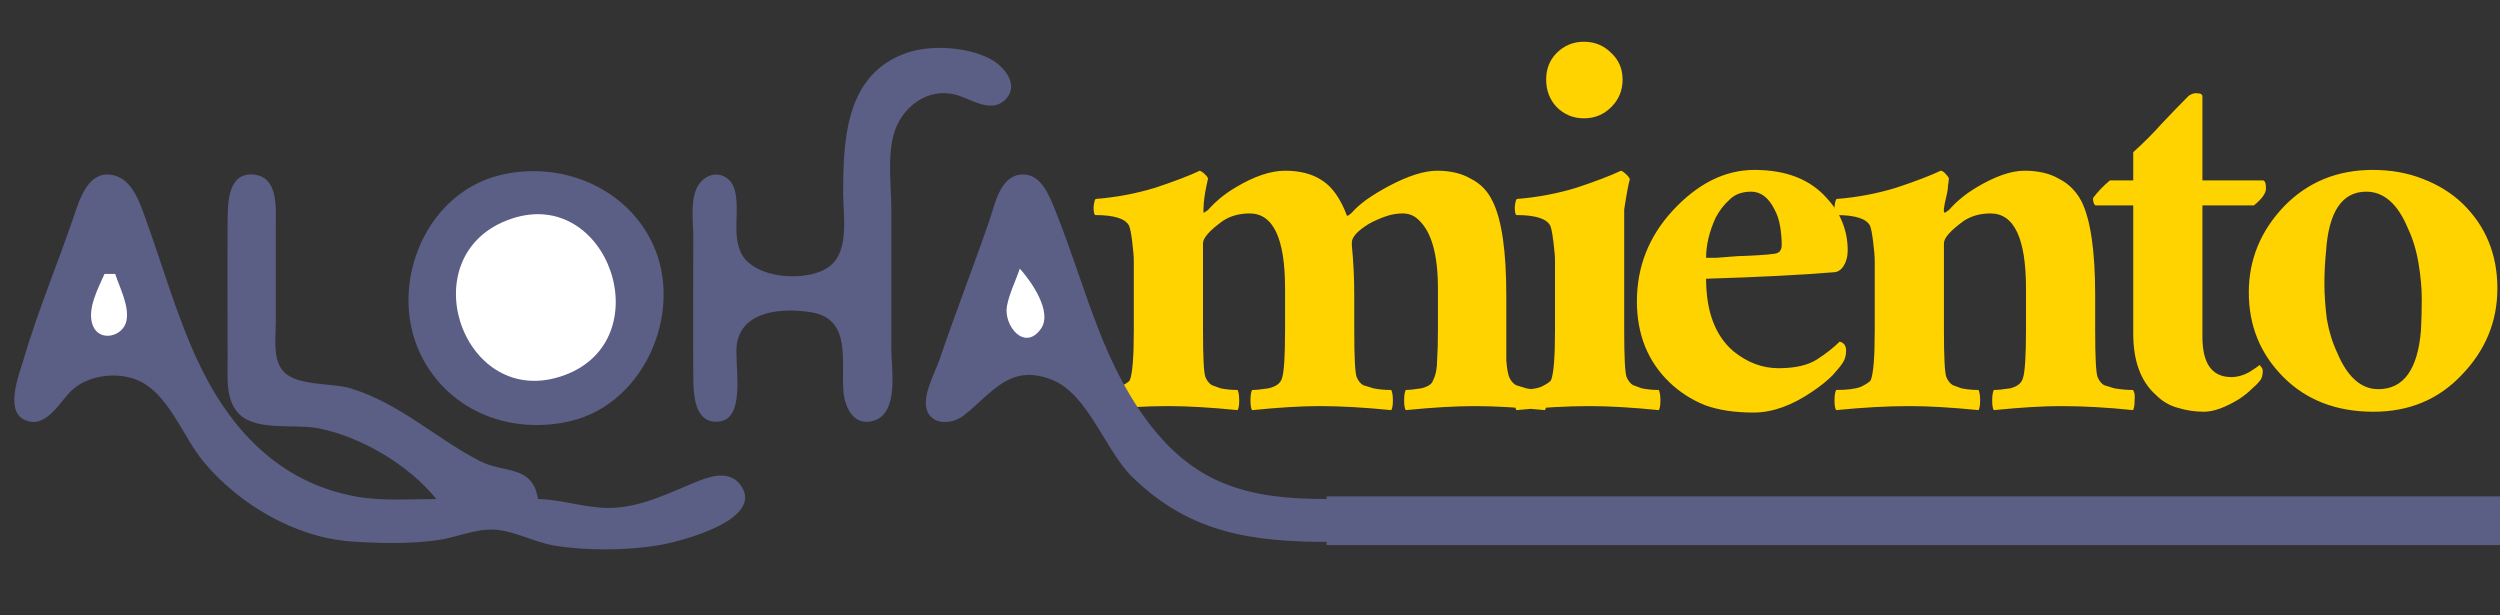 <svg width="187" height="46" viewBox="0 0 187 46" fill="none" xmlns="http://www.w3.org/2000/svg">
<rect x="0" y="0" width="187" height="46" fill="#333333" stroke="none"/>
<g clip-path="url(#clip0_10_30)">
<path d="M87.397 30.376C85.752 30.376 83.927 30.477 81.921 30.678C81.84 30.557 81.8 30.316 81.8 29.954C81.8 29.592 81.84 29.331 81.921 29.17C82.763 29.17 83.385 29.09 83.786 28.929C84.187 28.728 84.428 28.567 84.508 28.447C84.709 27.964 84.809 26.718 84.809 24.708V19.523C84.809 19.201 84.769 18.719 84.689 18.076C84.609 17.433 84.528 17.031 84.448 16.87C84.167 16.348 83.325 16.086 81.921 16.086C81.84 16.046 81.8 15.845 81.8 15.483C81.84 15.081 81.901 14.88 81.981 14.88C83.505 14.76 84.99 14.478 86.434 14.036C87.878 13.554 88.982 13.132 89.744 12.77C89.864 12.81 90.005 12.911 90.165 13.071C90.326 13.232 90.386 13.353 90.346 13.433C90.185 14.116 90.085 14.699 90.045 15.182C90.005 15.664 90.005 15.905 90.045 15.905C90.085 15.905 90.125 15.885 90.165 15.845C90.205 15.805 90.265 15.764 90.346 15.724C90.907 15.081 91.589 14.518 92.392 14.036C93.796 13.192 95.04 12.77 96.123 12.77C97.246 12.77 98.169 13.011 98.891 13.493C99.653 13.976 100.275 14.86 100.757 16.146C100.837 16.146 100.977 16.046 101.178 15.845C101.378 15.604 101.719 15.302 102.201 14.941C102.722 14.579 103.284 14.237 103.886 13.915C105.33 13.152 106.534 12.77 107.496 12.77C108.499 12.77 109.342 12.971 110.024 13.373C110.746 13.735 111.288 14.297 111.649 15.061C112.331 16.428 112.672 18.779 112.672 22.116V24.708C112.672 25.593 112.672 26.336 112.672 26.939C112.712 27.542 112.792 27.985 112.912 28.266C113.033 28.507 113.193 28.688 113.394 28.808C113.635 28.889 113.895 28.969 114.176 29.05C114.578 29.13 115.039 29.17 115.56 29.17C115.641 29.331 115.681 29.592 115.681 29.954C115.681 30.316 115.641 30.557 115.56 30.678C113.554 30.477 111.809 30.376 110.325 30.376C108.881 30.376 107.156 30.477 105.149 30.678C105.069 30.557 105.029 30.316 105.029 29.954C105.029 29.592 105.069 29.331 105.149 29.17C105.39 29.17 105.771 29.13 106.293 29.05C106.815 28.929 107.115 28.728 107.196 28.447C107.396 28.045 107.496 27.542 107.496 26.939C107.537 26.336 107.557 25.593 107.557 24.708V21.573C107.557 19.041 107.075 17.332 106.112 16.448C105.791 16.126 105.39 15.965 104.909 15.965C104.468 15.965 104.026 16.046 103.585 16.207C103.144 16.367 102.742 16.548 102.381 16.749C101.539 17.272 101.118 17.734 101.118 18.136V18.377C101.238 19.543 101.298 20.789 101.298 22.116V24.708C101.298 26.718 101.358 27.884 101.479 28.206C101.599 28.487 101.76 28.688 101.96 28.808C102.201 28.889 102.462 28.969 102.742 29.05C103.144 29.13 103.585 29.17 104.066 29.17C104.147 29.331 104.187 29.592 104.187 29.954C104.187 30.316 104.147 30.557 104.066 30.678C102.06 30.477 100.275 30.376 98.71 30.376C97.346 30.376 95.661 30.477 93.656 30.678C93.575 30.557 93.535 30.316 93.535 29.954C93.535 29.592 93.575 29.331 93.656 29.17C93.936 29.17 94.338 29.13 94.859 29.05C95.421 28.929 95.762 28.688 95.882 28.326C96.043 27.884 96.123 26.678 96.123 24.708V21.573C96.123 17.835 95.24 15.965 93.475 15.965C92.713 15.965 92.051 16.146 91.489 16.508C90.486 17.232 89.984 17.795 89.984 18.197V24.708C89.984 26.718 90.045 27.884 90.165 28.206C90.285 28.487 90.446 28.688 90.647 28.808C90.847 28.889 91.068 28.969 91.308 29.05C91.71 29.13 92.131 29.17 92.572 29.17C92.653 29.331 92.692 29.592 92.692 29.954C92.692 30.316 92.653 30.557 92.572 30.678C90.566 30.477 88.841 30.376 87.397 30.376ZM121.911 13.433C121.831 13.634 121.691 14.378 121.49 15.664V24.708C121.49 26.718 121.55 27.884 121.671 28.206C121.791 28.487 121.951 28.688 122.152 28.808C122.353 28.889 122.573 28.969 122.814 29.05C123.215 29.13 123.636 29.17 124.078 29.17C124.158 29.331 124.198 29.592 124.198 29.954C124.198 30.316 124.158 30.557 124.078 30.678C122.072 30.477 120.347 30.376 118.902 30.376C117.257 30.376 115.432 30.477 113.426 30.678C113.346 30.557 113.306 30.316 113.306 29.954C113.306 29.592 113.346 29.331 113.426 29.17C114.269 29.17 114.891 29.09 115.292 28.929C115.693 28.728 115.934 28.567 116.014 28.447C116.215 27.964 116.315 26.718 116.315 24.708V19.523C116.315 19.201 116.275 18.719 116.194 18.076C116.114 17.433 116.034 17.031 115.954 16.87C115.673 16.348 114.83 16.086 113.426 16.086C113.346 16.046 113.306 15.845 113.306 15.483C113.346 15.081 113.406 14.88 113.486 14.88C115.011 14.76 116.495 14.478 117.94 14.036C119.384 13.554 120.487 13.132 121.249 12.77C121.37 12.81 121.51 12.911 121.671 13.071C121.831 13.232 121.911 13.353 121.911 13.433ZM115.653 5.956C115.653 5.152 115.913 4.489 116.435 3.967C116.997 3.404 117.679 3.122 118.481 3.122C119.284 3.122 119.966 3.404 120.527 3.967C121.089 4.489 121.37 5.152 121.37 5.956C121.37 6.76 121.089 7.444 120.527 8.006C119.966 8.569 119.284 8.851 118.481 8.851C117.679 8.851 116.997 8.569 116.435 8.006C115.913 7.444 115.653 6.76 115.653 5.956ZM127.616 19.282C127.697 19.282 127.957 19.282 128.399 19.282C128.88 19.242 129.402 19.201 129.963 19.161C131.247 19.121 132.17 19.061 132.732 18.98C133.093 18.94 133.273 18.719 133.273 18.317C133.273 17.875 133.233 17.413 133.153 16.93C133.073 16.448 132.932 16.026 132.732 15.664C132.29 14.78 131.709 14.337 130.986 14.337C130.304 14.337 129.763 14.539 129.362 14.941C128.96 15.302 128.619 15.744 128.339 16.267C127.857 17.312 127.616 18.317 127.616 19.282ZM137.125 20.367C134.717 20.568 131.548 20.729 127.616 20.849C127.616 23.301 128.298 25.11 129.662 26.276C130.706 27.12 131.829 27.542 133.033 27.542C134.276 27.542 135.239 27.321 135.921 26.879C136.603 26.437 137.165 25.995 137.606 25.552C137.927 25.633 138.088 25.854 138.088 26.216C138.088 26.578 138.007 26.879 137.847 27.12C137.726 27.321 137.466 27.643 137.064 28.085C136.663 28.487 136.162 28.889 135.56 29.291C134.036 30.336 132.571 30.859 131.167 30.859C129.763 30.859 128.559 30.678 127.556 30.316C126.553 29.914 125.671 29.351 124.908 28.628C123.263 27.06 122.441 25.03 122.441 22.538C122.441 19.965 123.324 17.714 125.089 15.784C126.975 13.735 129.021 12.71 131.227 12.71C133.594 12.71 135.4 13.413 136.643 14.82C137.686 15.945 138.208 17.252 138.208 18.739C138.208 19.181 138.108 19.563 137.907 19.885C137.706 20.206 137.446 20.367 137.125 20.367ZM142.818 30.376C141.173 30.376 139.348 30.477 137.342 30.678C137.262 30.557 137.221 30.316 137.221 29.954C137.221 29.592 137.262 29.331 137.342 29.17C138.184 29.17 138.806 29.09 139.207 28.929C139.609 28.728 139.849 28.567 139.929 28.447C140.13 27.964 140.23 26.718 140.23 24.708V19.523C140.23 19.201 140.19 18.719 140.11 18.076C140.03 17.433 139.95 17.031 139.869 16.87C139.589 16.348 138.746 16.086 137.342 16.086C137.262 16.046 137.221 15.845 137.221 15.483C137.262 15.081 137.322 14.88 137.402 14.88C138.926 14.76 140.411 14.478 141.855 14.036C143.3 13.554 144.403 13.132 145.165 12.77C145.285 12.77 145.426 12.87 145.586 13.071C145.747 13.232 145.807 13.353 145.767 13.433C145.767 13.513 145.747 13.674 145.707 13.915C145.707 14.116 145.666 14.378 145.586 14.699C145.386 15.503 145.345 15.905 145.466 15.905C145.506 15.905 145.546 15.885 145.586 15.845C145.626 15.805 145.686 15.764 145.767 15.724C146.328 15.081 147.01 14.518 147.813 14.036C149.217 13.192 150.421 12.77 151.424 12.77C152.467 12.77 153.329 12.971 154.011 13.373C154.733 13.735 155.295 14.297 155.696 15.061C156.378 16.428 156.719 18.779 156.719 22.116V24.708C156.719 26.718 156.779 27.884 156.9 28.206C157.02 28.487 157.181 28.688 157.381 28.808C157.622 28.889 157.883 28.969 158.163 29.05C158.645 29.13 159.106 29.17 159.548 29.17C159.668 29.331 159.708 29.592 159.668 29.954C159.668 30.316 159.628 30.557 159.548 30.678C157.662 30.477 155.857 30.376 154.132 30.376C152.808 30.376 151.143 30.477 149.137 30.678C149.057 30.557 149.016 30.316 149.016 29.954C149.016 29.592 149.057 29.331 149.137 29.17C149.418 29.17 149.819 29.13 150.34 29.05C150.862 28.929 151.183 28.688 151.303 28.326C151.464 27.884 151.544 26.678 151.544 24.708V21.573C151.544 17.835 150.661 15.965 148.896 15.965C148.134 15.965 147.472 16.146 146.91 16.508C145.907 17.232 145.406 17.795 145.406 18.197V24.708C145.406 26.718 145.466 27.884 145.586 28.206C145.707 28.487 145.867 28.688 146.068 28.808C146.268 28.889 146.489 28.969 146.73 29.05C147.131 29.13 147.552 29.17 147.993 29.17C148.074 29.331 148.114 29.592 148.114 29.954C148.114 30.316 148.074 30.557 147.993 30.678C145.988 30.477 144.262 30.376 142.818 30.376ZM156.557 14.82C156.878 14.378 157.299 13.936 157.821 13.493H159.566V11.383C160.328 10.7 161.05 9.976 161.732 9.212C162.454 8.449 163.116 7.765 163.718 7.162C163.959 7.001 164.18 6.941 164.38 6.981C164.581 6.981 164.701 7.042 164.741 7.162V13.493H169.255C169.415 13.493 169.495 13.694 169.495 14.096C169.495 14.458 169.194 14.88 168.593 15.363H164.741V25.191C164.741 27.201 165.463 28.206 166.908 28.206C167.349 28.206 167.79 28.085 168.232 27.844C168.673 27.562 168.934 27.382 169.014 27.301C169.174 27.462 169.255 27.603 169.255 27.723C169.255 28.085 169.174 28.346 169.014 28.507C168.894 28.668 168.693 28.869 168.412 29.11C168.171 29.351 167.871 29.592 167.509 29.834C166.466 30.477 165.584 30.798 164.861 30.798C164.18 30.798 163.517 30.698 162.876 30.497C162.274 30.336 161.732 30.015 161.251 29.532C160.128 28.527 159.566 27 159.566 24.95V15.363H156.737C156.617 15.282 156.557 15.101 156.557 14.82ZM176.996 14.337C175.19 14.337 174.187 15.825 173.987 18.799C173.907 19.603 173.866 20.407 173.866 21.211C173.866 22.015 173.927 22.899 174.047 23.864C174.207 24.789 174.468 25.633 174.829 26.397C175.591 28.206 176.615 29.11 177.898 29.11C179.784 29.11 180.847 27.643 181.088 24.708C181.128 23.945 181.148 23.161 181.148 22.357C181.148 21.553 181.068 20.669 180.907 19.704C180.747 18.739 180.486 17.875 180.125 17.111C179.363 15.262 178.32 14.337 176.996 14.337ZM177.477 12.71C178.841 12.71 180.085 12.931 181.208 13.373C182.372 13.815 183.375 14.438 184.217 15.242C185.942 16.93 186.804 19.041 186.804 21.573C186.804 24.065 185.901 26.236 184.097 28.085C182.372 29.894 180.185 30.798 177.537 30.798C174.769 30.798 172.522 29.934 170.797 28.206C169.072 26.477 168.21 24.367 168.21 21.875C168.21 19.423 169.092 17.272 170.857 15.423C172.623 13.614 174.829 12.71 177.477 12.71Z" fill="#FFD300"/>
<mask id="mask0_10_30" style="mask-type:luminance" maskUnits="userSpaceOnUse" x="-11" y="-22" width="120" height="93">
<path d="M108.31 -22H-11V71H108.31V-22Z" fill="white"/>
</mask>
<g mask="url(#mask0_10_30)">
<mask id="mask1_10_30" style="mask-type:luminance" maskUnits="userSpaceOnUse" x="-11" y="-22" width="120" height="93">
<path d="M108.31 -22H-11V71H108.31V-22Z" fill="white"/>
</mask>
<g mask="url(#mask1_10_30)">
<path d="M67.873 3.937C63.253 5.502 63.069 10.403 63.069 14.478C63.069 16.096 63.537 18.671 62.14 19.849C60.536 21.202 56.303 20.893 55.405 18.864C54.738 17.358 55.388 15.666 54.934 14.137C54.605 13.03 53.35 12.685 52.5 13.52C51.524 14.478 51.858 16.453 51.858 17.685C51.858 21.159 51.834 24.634 51.858 28.108C51.867 29.395 51.881 31.758 53.808 31.529C55.875 31.283 54.896 27.088 55.12 25.719C55.535 23.183 58.597 23.029 60.664 23.357C63.736 23.844 62.892 27.049 63.092 29.308C63.201 30.537 63.914 31.962 65.413 31.45C67.255 30.821 66.672 27.584 66.672 26.103V15.681C66.672 13.903 66.372 11.797 66.846 10.069C67.403 8.033 69.358 6.526 71.476 7.082C72.627 7.385 74.149 8.546 75.231 7.42C76.216 6.395 75.201 5.078 74.255 4.513C72.582 3.512 69.706 3.316 67.873 3.937ZM40.247 37.328C39.805 34.72 37.758 35.461 35.843 34.462C32.495 32.715 29.935 30.193 26.234 29.049C24.786 28.601 21.95 28.944 21.041 27.579C20.413 26.638 20.63 25.169 20.629 24.099V16.884C20.626 15.564 20.835 13.261 19.012 13.062C17.056 12.848 17.035 15.15 17.026 16.483C17.002 19.956 17.02 23.431 17.026 26.905C17.028 28.281 16.845 30.068 18 31.073C19.348 32.245 22.148 31.701 23.832 32.039C27.062 32.688 30.567 34.778 32.64 37.328C30.659 37.328 28.592 37.494 26.635 37.141C20.868 36.102 17.133 32.068 14.748 26.905C13.18 23.512 12.201 19.982 10.933 16.483C10.458 15.171 9.881 13.236 8.228 13.062C6.59 12.889 5.971 14.866 5.558 16.082C4.334 19.68 2.824 23.268 1.757 26.905C1.427 28.03 0.293 30.818 1.938 31.45C3.556 32.072 4.519 29.903 5.499 29.083C6.73 28.053 8.722 27.818 10.213 28.405C12.575 29.335 13.667 32.658 15.21 34.52C17.855 37.711 22.05 40.191 26.234 40.498C28.303 40.65 30.582 40.69 32.64 40.419C34.09 40.228 35.577 39.516 37.044 39.623C38.556 39.733 39.956 40.556 41.448 40.805C43.891 41.212 47.02 41.188 49.456 40.749C50.942 40.482 57.147 38.893 55.443 36.349C54.677 35.207 53.312 35.55 52.259 35.973C50.068 36.851 47.879 38.016 45.452 37.992C43.706 37.974 42.015 37.364 40.247 37.328ZM37.445 13.088C31.605 14.482 28.853 21.768 31.663 26.905C33.841 30.889 38.32 32.506 42.65 31.503C48.399 30.173 51.401 22.818 48.544 17.685C46.374 13.788 41.711 12.071 37.445 13.088ZM99.502 40.535V37.328C96.327 37.328 93.153 37.128 90.294 35.557C86.363 33.398 83.869 28.933 82.271 24.895C81.064 21.849 80.141 18.722 78.913 15.681C78.46 14.559 77.824 12.894 76.317 13.062C74.788 13.232 74.415 15.309 74.01 16.483C72.807 19.971 71.463 23.408 70.274 26.905C69.92 27.945 68.74 29.965 69.503 31.017C70.113 31.859 71.392 31.62 72.095 31.072C74.213 29.417 75.513 27.159 78.677 28.405C81.411 29.482 82.642 33.676 84.704 35.688C89.055 39.931 93.717 40.535 99.502 40.535Z" fill="#5B5E85"/>
<path d="M38.245 16.364C30.519 18.978 34.622 30.891 42.248 28.054C49.439 25.38 45.511 13.906 38.245 16.364ZM76.281 20.09C75.975 21.01 75.496 21.941 75.319 22.895C75.052 24.332 76.625 26.322 77.854 24.603C78.769 23.323 77.105 21.005 76.281 20.09ZM7.817 20.491C7.343 21.565 6.465 23.171 6.951 24.372C7.443 25.587 9.172 25.197 9.447 24.04C9.709 22.94 8.952 21.519 8.618 20.491H7.817Z" fill="white"/>
</g>
</g>
<path d="M186.727 37.378H99.48V40.524H186.804V40.131V39.738V37.378H186.727Z" fill="#5B5E85" stroke="#5B5E85" stroke-width="0.5"/>
</g>
<defs>
<clipPath id="clip0_10_30">
<rect width="198" height="93" fill="white" transform="translate(-11 -22)"/>
</clipPath>
</defs>
</svg>
